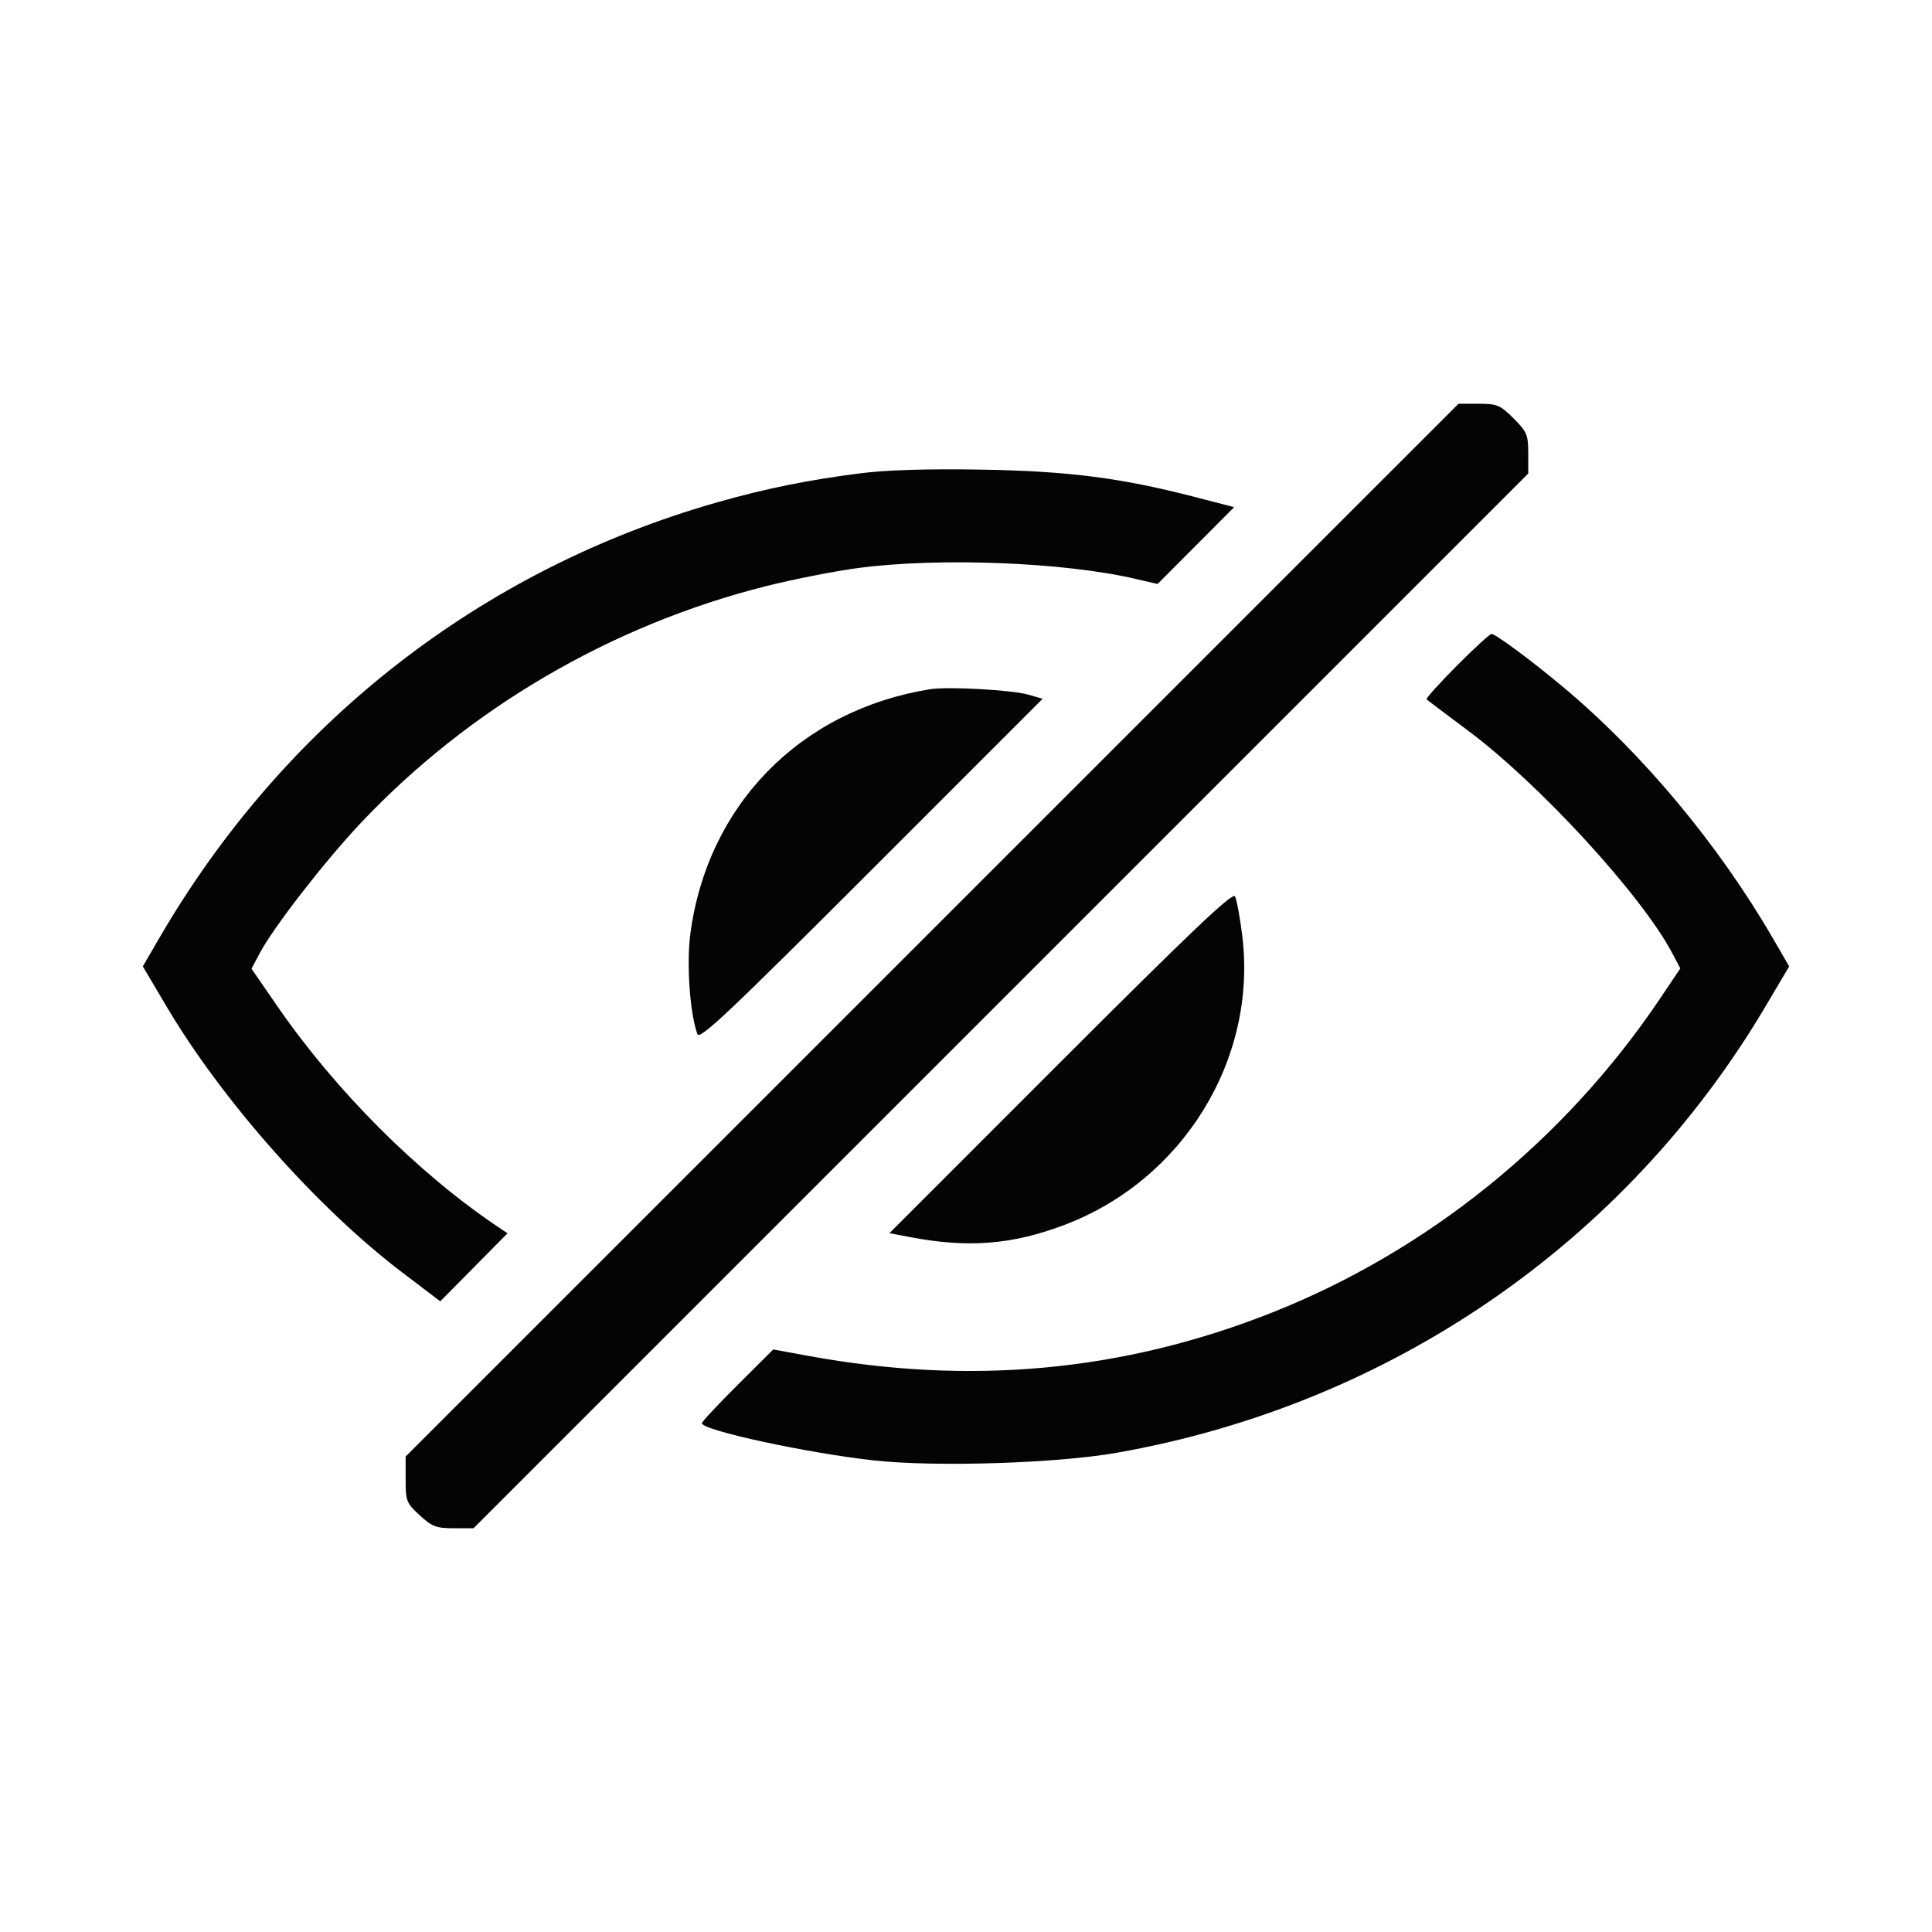 <svg xmlns="http://www.w3.org/2000/svg" width="20" height="20" viewBox="0 0 512 512" version="1.1"><path d="" stroke="none" fill="#080404" fill-rule="evenodd"/><path d="M 247.008 246.497 L 107.500 385.994 107.500 392.074 C 107.500 397.818, 107.706 398.343, 111.235 401.577 C 114.498 404.567, 115.636 405, 120.231 405 L 125.492 405 265.246 265.246 L 405 125.492 405 120.128 C 405 115.231, 404.662 114.427, 401.118 110.882 C 397.574 107.338, 396.768 107, 391.875 107 L 386.515 107 247.008 246.497 M 228 125.428 C 214.178 127.188, 202.816 129.491, 190.129 133.104 C 127.344 150.985, 75.243 191.704, 42.090 248.804 L 37.849 256.107 44.134 266.727 C 58.916 291.702, 84.106 320.129, 106.587 337.205 L 116.674 344.867 125.587 335.850 L 134.500 326.833 132.015 325.167 C 110.786 310.927, 88.974 289.112, 73.467 266.610 L 66.652 256.720 68.882 252.516 C 72.483 245.728, 86.061 228.235, 95.523 218.195 C 124.152 187.815, 161.856 165.742, 202.822 155.379 C 210.150 153.526, 221.310 151.332, 227.624 150.505 C 249.060 147.695, 282.032 148.998, 300.909 153.402 L 306.767 154.768 316.916 144.585 L 327.065 134.401 316.782 131.738 C 297.012 126.619, 283.157 124.841, 260 124.452 C 245.859 124.214, 234.906 124.548, 228 125.428 M 386.031 176.469 C 381.397 181.127, 377.807 185.122, 378.053 185.345 C 378.299 185.569, 383.225 189.277, 389 193.586 C 407.932 207.712, 434.956 237.131, 443.096 252.475 L 445.305 256.639 439.973 264.569 C 414.681 302.191, 378.405 331.524, 336.873 347.937 C 297.604 363.456, 257.194 367.207, 214.210 359.322 L 204.921 357.618 195.460 367.039 C 190.257 372.221, 186 376.775, 186 377.159 C 186 379.053, 214.215 385.145, 231.793 387.047 C 248.101 388.811, 280.046 387.798, 295.872 385.015 C 368.382 372.264, 430.817 329.325, 467.866 266.727 L 474.151 256.107 469.919 248.804 C 455.370 223.694, 435.125 199.468, 413.934 181.807 C 405.590 174.853, 396.326 168, 395.271 168 C 394.822 168, 390.664 171.811, 386.031 176.469 M 246.500 182.647 C 212.112 188.180, 187.498 213.275, 182.952 247.437 C 181.895 255.378, 182.829 268.661, 184.824 274.053 C 185.416 275.654, 193.101 268.406, 230.923 230.577 L 276.312 185.180 272.406 184.066 C 268.053 182.825, 251.150 181.899, 246.500 182.647 M 281.078 281.422 L 235.710 326.798 241.105 327.832 C 256.473 330.778, 268.115 329.878, 281.940 324.675 C 313.477 312.807, 333.245 280.739, 329.212 247.988 C 328.605 243.052, 327.734 238.347, 327.277 237.530 C 326.644 236.400, 315.630 246.864, 281.078 281.422" stroke="none" fill="#040404" fill-rule="evenodd"/></svg>